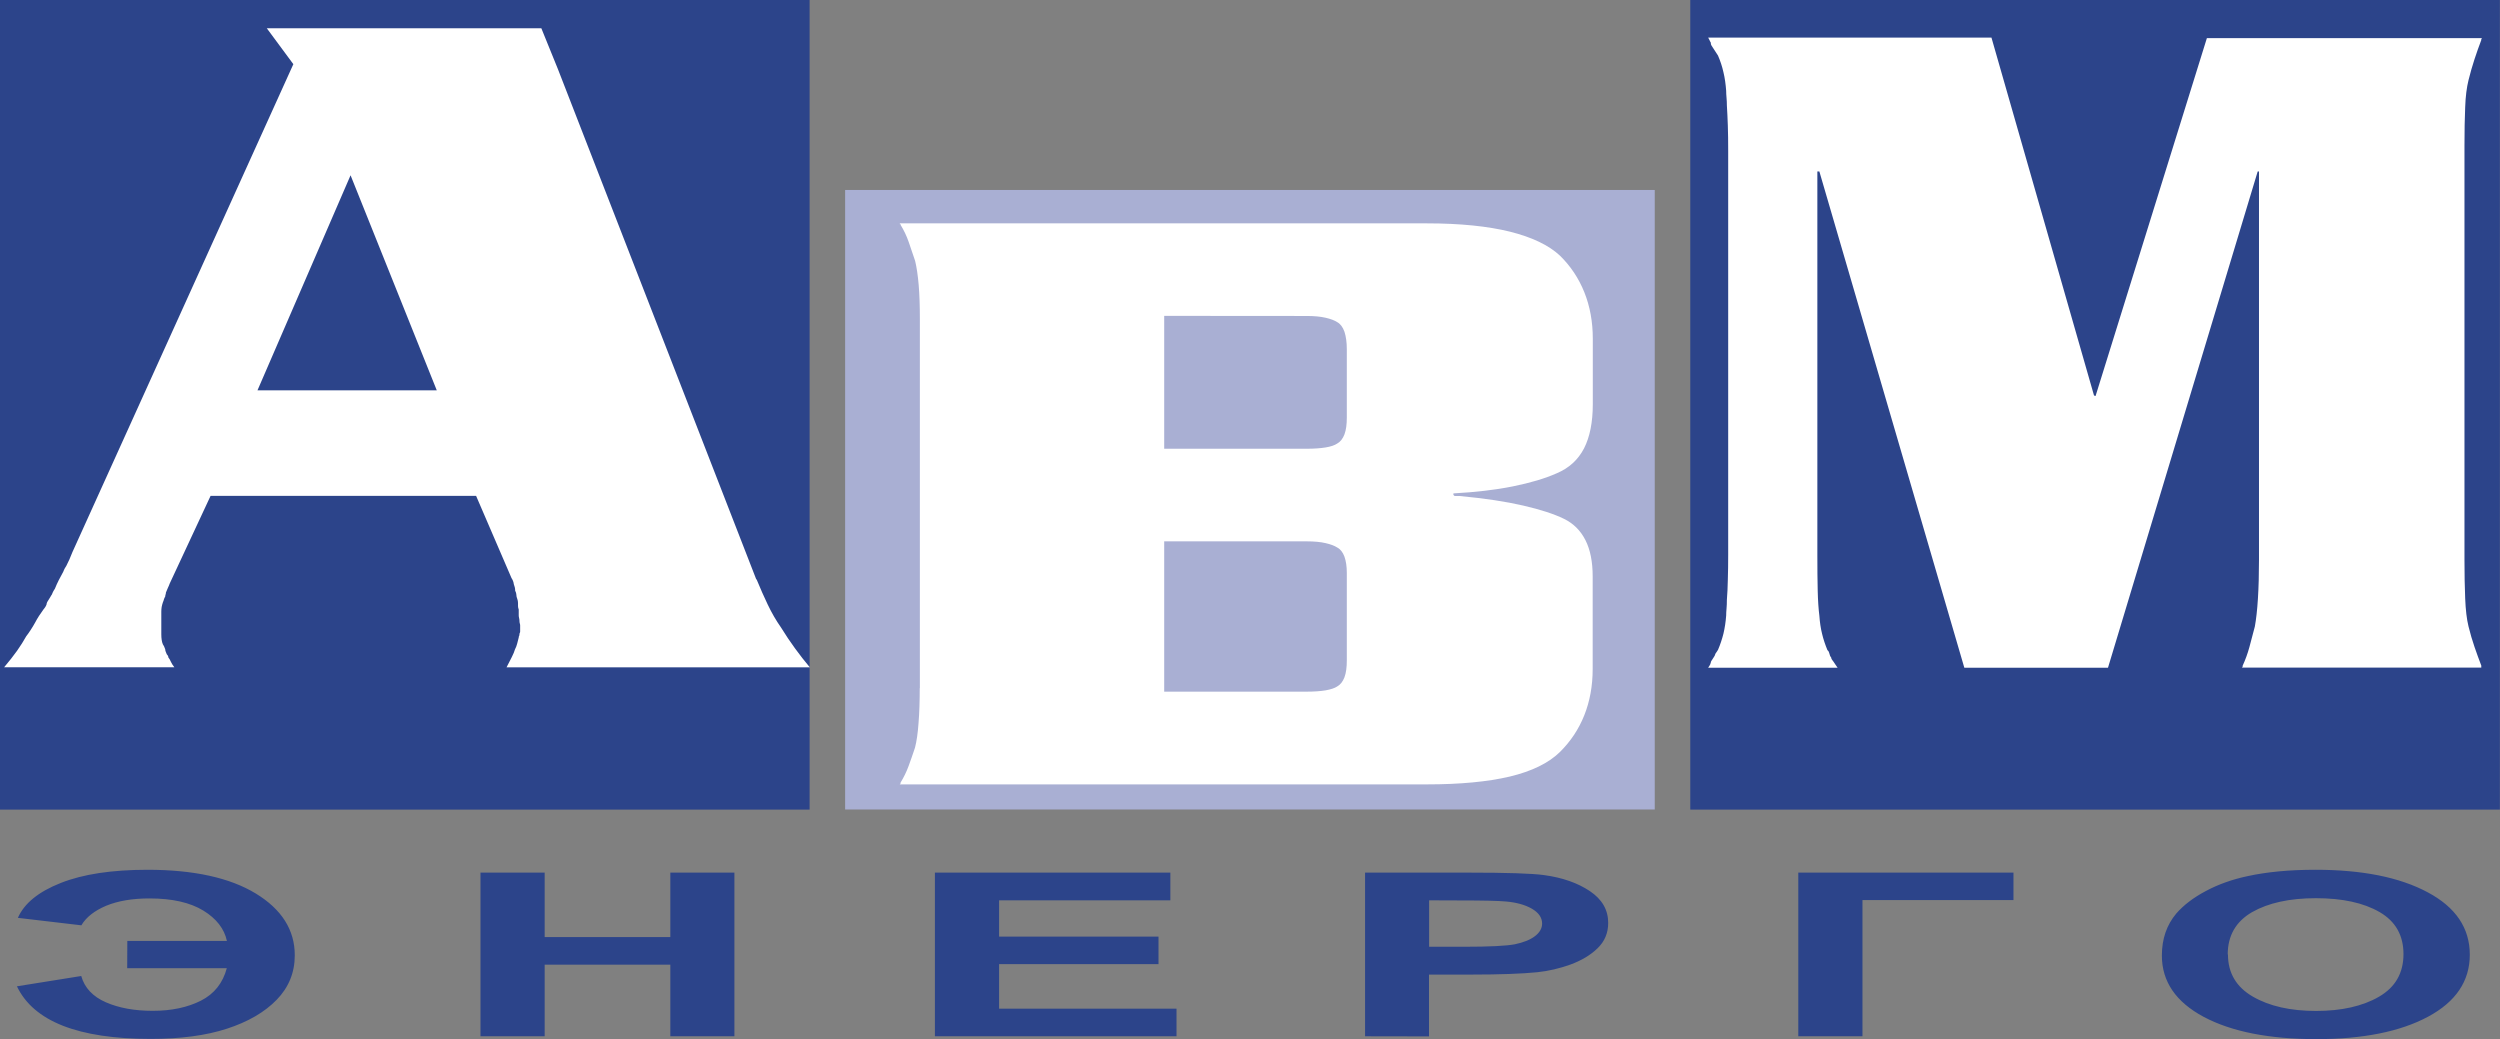 <?xml version="1.0" encoding="UTF-8" standalone="no"?>
<svg
   xmlns:dc="http://purl.org/dc/elements/1.1/"
   xmlns:cc="http://creativecommons.org/ns#"
   xmlns:rdf="http://www.w3.org/1999/02/22-rdf-syntax-ns#"
   xmlns:svg="http://www.w3.org/2000/svg"
   xmlns="http://www.w3.org/2000/svg"
   xmlns:sodipodi="http://sodipodi.sourceforge.net/DTD/sodipodi-0.dtd"
   xmlns:inkscape="http://www.inkscape.org/namespaces/inkscape"
   width="21.109mm"
   height="8.774mm"
   viewBox="0 0 21.109 8.774"
   version="1.1"
   id="svg893"
   inkscape:version="1.0.1 (3bc2e813f5, 2020-09-07)"
   sodipodi:docname="avm-energo.svg">
  <rect x="0" y="0" width="21.109" height="8.774" fill="#808080" stroke="none"/>
  <defs
     id="defs887" />
  <sodipodi:namedview
     id="base"
     pagecolor="#ffffff"
     bordercolor="#666666"
     borderopacity="1.0"
     inkscape:pageopacity="0.0"
     inkscape:pageshadow="2"
     inkscape:zoom="9.1144827"
     inkscape:cx="37.796409"
     inkscape:cy="12.243141"
     inkscape:document-units="mm"
     inkscape:current-layer="layer1"
     inkscape:document-rotation="0"
     showgrid="false"
     inkscape:window-width="1440"
     inkscape:window-height="878"
     inkscape:window-x="-8"
     inkscape:window-y="-8"
     inkscape:window-maximized="1" />
  <g
     inkscape:label="Layer 1"
     inkscape:groupmode="layer"
     id="layer1"
     transform="translate(-95.279,-143.78)">
    <path
       d="m 109.251,145.384 h -6.836 v 5.231 h 6.836 z"
       style="fill:#a9afd3;fill-rule:evenodd;stroke-width:0.265;fill-opacity:1"
       id="path833" />
    <path
       d="m 103.046,149.591 v -3.114 c 0,-0.113 -0.003,-0.21 -0.01,-0.291 -0.007,-0.081 -0.017,-0.149 -0.03,-0.203 -0.018,-0.054 -0.036,-0.107 -0.054,-0.159 -0.018,-0.052 -0.041,-0.1 -0.068,-0.144 0,0 0,0 0,0 0,0 0,-0.003 0,-0.007 -0.004,0 -0.007,0 -0.007,0 0,0 0,0 0,0 0,0 0,0 0,0 0,0 0,-0.002 0,-0.007 0,0 0,0 0,0 0,0 0,0 0,0 h 0.108 4.329 0.014 c 0.28,0 0.513,0.024 0.7,0.07 0.187,0.047 0.328,0.114 0.423,0.203 0.09,0.088 0.159,0.192 0.206,0.31 0.047,0.118 0.071,0.248 0.071,0.391 v 0.553 c 0,0.152 -0.025,0.277 -0.074,0.373 -0.05,0.096 -0.126,0.166 -0.23,0.21 -0.099,0.044 -0.223,0.081 -0.372,0.111 -0.149,0.03 -0.316,0.049 -0.501,0.059 v 0.015 c 0,0 10e-4,0 0.003,0 0.002,0 0.003,0 0.003,0 0,0.005 10e-4,0.007 0.003,0.007 0.002,0 0.003,0 0.003,0 0,0 10e-4,0 0.003,0 0.002,0 0.003,0 0.003,0 0.005,0 0.009,0 0.014,0 0.004,0 0.011,0 0.02,0 0.212,0.02 0.391,0.047 0.538,0.081 0.147,0.034 0.26,0.071 0.342,0.111 0.081,0.039 0.142,0.1 0.183,0.181 0.041,0.081 0.061,0.183 0.061,0.306 v 0.782 c 0,0.143 -0.024,0.273 -0.071,0.391 -0.047,0.118 -0.116,0.221 -0.206,0.31 -0.095,0.093 -0.236,0.162 -0.423,0.207 -0.187,0.044 -0.42,0.066 -0.7,0.066 h -0.115 -4.329 -0.007 c 0,0 0,0 0,0 0,0 0,0 0,0 0,0 0,0 0,0 0,0 0.002,-0.002 0.007,-0.007 0,0 0,-0.001 0,-0.004 0,-0.002 0,-0.004 0,-0.004 0.027,-0.044 0.05,-0.091 0.068,-0.14 0.018,-0.049 0.036,-0.101 0.054,-0.155 0.014,-0.054 0.024,-0.124 0.03,-0.21 0.007,-0.086 0.01,-0.183 0.01,-0.292 z m 2.063,-1.24 v 1.269 h 1.204 c 0.063,0 0.116,-0.004 0.159,-0.011 0.043,-0.008 0.076,-0.018 0.098,-0.033 0.027,-0.015 0.047,-0.041 0.061,-0.077 0.014,-0.037 0.02,-0.085 0.02,-0.144 v -0.738 c 0,-0.054 -0.007,-0.1 -0.02,-0.137 -0.014,-0.037 -0.034,-0.063 -0.061,-0.077 -0.023,-0.015 -0.055,-0.027 -0.098,-0.037 -0.043,-0.01 -0.096,-0.015 -0.159,-0.015 z m 0,-1.904 v 1.122 h 1.204 c 0.063,0 0.116,-0.004 0.159,-0.011 0.043,-0.007 0.076,-0.018 0.098,-0.033 0.027,-0.015 0.047,-0.041 0.061,-0.077 0.014,-0.037 0.02,-0.085 0.02,-0.144 v -0.575 c 0,-0.059 -0.007,-0.108 -0.02,-0.148 -0.014,-0.039 -0.034,-0.066 -0.061,-0.081 -0.023,-0.015 -0.055,-0.027 -0.098,-0.037 -0.043,-0.01 -0.096,-0.015 -0.159,-0.015 z"
       style="fill:#ffffff;fill-rule:evenodd;stroke-width:0.265"
       id="path835" />
    <path
       d="m 95.279,143.78 h 6.836 v 6.836 h -6.836 z"
       style="fill:#2c448a;fill-rule:evenodd;stroke-width:0.265;fill-opacity:1"
       id="path837" />
    <path
       d="m 109.551,143.78 h 6.836 v 6.836 h -6.836 z"
       style="fill:#2c448a;fill-rule:evenodd;stroke-width:0.265;fill-opacity:1"
       id="path839" />
    <path
       d="m 96.354,151.725 h 0.841 c -0.022,-0.103 -0.089,-0.189 -0.2,-0.257 -0.112,-0.068 -0.263,-0.102 -0.454,-0.102 -0.145,0 -0.267,0.021 -0.366,0.062 -0.099,0.042 -0.169,0.097 -0.209,0.165 l -0.536,-0.063 c 0.054,-0.123 0.175,-0.221 0.363,-0.295 0.187,-0.074 0.431,-0.111 0.731,-0.111 0.39,0 0.695,0.067 0.914,0.2 0.22,0.134 0.33,0.308 0.33,0.522 0,0.146 -0.051,0.271 -0.153,0.376 -0.102,0.105 -0.242,0.186 -0.42,0.244 -0.178,0.058 -0.393,0.086 -0.644,0.086 -0.611,0 -0.988,-0.148 -1.129,-0.444 l 0.543,-0.087 c 0.028,0.1 0.098,0.174 0.208,0.222 0.11,0.048 0.242,0.072 0.396,0.072 0.159,0 0.294,-0.029 0.407,-0.086 0.112,-0.057 0.185,-0.149 0.218,-0.274 h -0.841 z m 2.982,0.805 v -1.382 h 0.542 v 0.544 h 1.061 v -0.544 h 0.541 v 1.382 h -0.541 v -0.605 h -1.061 v 0.605 z m 3.837,0 v -1.382 h 1.988 v 0.234 h -1.446 v 0.306 h 1.346 v 0.233 h -1.346 v 0.376 h 1.498 v 0.233 z m 3.632,0 v -1.382 h 0.868 c 0.329,0 0.544,0.007 0.644,0.021 0.154,0.021 0.283,0.066 0.386,0.135 0.104,0.07 0.155,0.159 0.155,0.269 0,0.085 -0.03,0.156 -0.09,0.214 -0.06,0.058 -0.136,0.103 -0.228,0.137 -0.092,0.033 -0.185,0.055 -0.28,0.065 -0.129,0.013 -0.317,0.02 -0.562,0.02 h -0.353 v 0.522 z m 0.541,-1.148 v 0.392 h 0.296 c 0.214,0 0.356,-0.007 0.428,-0.021 0.072,-0.015 0.128,-0.037 0.169,-0.068 0.041,-0.031 0.061,-0.067 0.061,-0.107 0,-0.05 -0.029,-0.092 -0.086,-0.125 -0.057,-0.033 -0.13,-0.053 -0.217,-0.061 -0.065,-0.006 -0.195,-0.009 -0.39,-0.009 z m 3.117,-0.234 h 1.817 v 0.232 h -1.275 v 1.15 h -0.542 z m 3.07,0.7 c 0,-0.141 0.041,-0.259 0.122,-0.355 0.061,-0.07 0.144,-0.134 0.25,-0.19 0.105,-0.056 0.221,-0.097 0.346,-0.124 0.167,-0.037 0.36,-0.055 0.578,-0.055 0.395,0 0.711,0.063 0.948,0.19 0.237,0.126 0.356,0.302 0.356,0.527 0,0.223 -0.118,0.398 -0.353,0.524 -0.235,0.126 -0.55,0.189 -0.943,0.189 -0.399,0 -0.716,-0.063 -0.951,-0.188 -0.235,-0.126 -0.353,-0.298 -0.353,-0.518 z m 0.558,-0.009 c 0,0.156 0.07,0.275 0.21,0.356 0.14,0.081 0.318,0.121 0.534,0.121 0.215,0 0.393,-0.04 0.531,-0.12 0.138,-0.08 0.207,-0.2 0.207,-0.36 0,-0.158 -0.067,-0.277 -0.202,-0.355 -0.135,-0.078 -0.314,-0.117 -0.537,-0.117 -0.224,0 -0.403,0.04 -0.54,0.118 -0.136,0.079 -0.205,0.198 -0.205,0.357 z"
       style="fill:#2c448a;fill-rule:evenodd;stroke-width:0.265;fill-opacity:1"
       id="path841" />
    <path
       d="m 99.299,147.967 h -2.242 l -0.345,0.74 c -0.004,0.011 -0.009,0.024 -0.016,0.038 -0.006,0.014 -0.012,0.027 -0.016,0.038 0,0.006 -0.001,0.011 -0.003,0.017 -0.002,0.006 -0.003,0.011 -0.003,0.017 -0.004,0.006 -0.007,0.013 -0.01,0.021 -0.002,0.008 -0.005,0.018 -0.01,0.029 -0.004,0.011 -0.007,0.024 -0.01,0.038 -0.002,0.014 -0.003,0.027 -0.003,0.038 0,0.017 0,0.032 0,0.046 0,0.014 0,0.026 0,0.038 0,0.022 0,0.043 0,0.063 0,0.02 0,0.035 0,0.046 0,0.017 10e-4,0.032 0.003,0.046 0.002,0.014 0.005,0.027 0.01,0.038 0.004,0.006 0.007,0.011 0.01,0.017 0.002,0.006 0.005,0.014 0.01,0.025 0,0.006 0.001,0.011 0.003,0.017 0.002,0.006 0.005,0.014 0.01,0.025 0.004,0.006 0.007,0.01 0.01,0.013 0.002,0.003 0.003,0.007 0.003,0.013 0.009,0.011 0.016,0.024 0.022,0.038 0.006,0.014 0.016,0.029 0.029,0.046 h -1.437 c 0.043,-0.051 0.079,-0.097 0.109,-0.139 0.03,-0.042 0.055,-0.083 0.077,-0.122 0.013,-0.017 0.026,-0.035 0.038,-0.054 0.013,-0.02 0.026,-0.041 0.038,-0.063 0.009,-0.017 0.019,-0.035 0.032,-0.055 0.013,-0.02 0.026,-0.038 0.038,-0.055 0.004,-0.006 0.009,-0.011 0.013,-0.017 0.004,-0.006 0.009,-0.014 0.013,-0.025 0,-0.006 0.002,-0.013 0.006,-0.021 0.004,-0.008 0.009,-0.015 0.013,-0.021 0.004,-0.006 0.009,-0.013 0.013,-0.021 0.004,-0.009 0.009,-0.015 0.013,-0.021 0.004,-0.011 0.009,-0.021 0.013,-0.029 0.004,-0.008 0.009,-0.015 0.013,-0.021 0.009,-0.022 0.019,-0.046 0.032,-0.071 0.013,-0.025 0.026,-0.049 0.038,-0.071 0.004,-0.011 0.009,-0.021 0.013,-0.029 0.004,-0.008 0.009,-0.015 0.013,-0.021 0.009,-0.017 0.017,-0.035 0.026,-0.054 0.009,-0.02 0.017,-0.041 0.026,-0.063 l 1.865,-4.119 -0.224,-0.303 h 2.318 l 0.14,0.345 1.673,4.304 0.006,0.008 c 0.03,0.073 0.061,0.143 0.093,0.21 0.032,0.067 0.069,0.132 0.112,0.193 0.038,0.062 0.078,0.121 0.118,0.176 0.041,0.056 0.082,0.109 0.125,0.16 h -2.561 c 0.017,-0.034 0.032,-0.063 0.045,-0.088 0.013,-0.025 0.021,-0.046 0.026,-0.063 0.009,-0.017 0.015,-0.034 0.019,-0.05 0.004,-0.017 0.009,-0.034 0.013,-0.051 0,-0.006 0.001,-0.01 0.003,-0.013 0.002,-0.003 0.003,-0.007 0.003,-0.013 0,-0.006 0.001,-0.01 0.003,-0.013 0.002,-0.003 0.003,-0.007 0.003,-0.013 0,-0.011 0,-0.021 0,-0.029 0,-0.008 0,-0.015 0,-0.021 0,-0.005 -9.78e-4,-0.011 -0.003,-0.017 -0.002,-0.006 -0.003,-0.014 -0.003,-0.025 0,-0.006 -9.79e-4,-0.013 -0.003,-0.021 -0.002,-0.008 -0.003,-0.015 -0.003,-0.021 0,-0.011 0,-0.021 0,-0.029 0,-0.008 0,-0.015 0,-0.021 -0.004,-0.011 -0.006,-0.021 -0.006,-0.029 0,-0.008 0,-0.015 0,-0.021 0,-0.011 -0.001,-0.021 -0.003,-0.029 -0.002,-0.008 -0.005,-0.018 -0.009,-0.029 0,-0.006 -0.001,-0.014 -0.003,-0.025 -0.002,-0.011 -0.005,-0.02 -0.009,-0.025 0,-0.011 -0.001,-0.021 -0.003,-0.029 -0.002,-0.008 -0.005,-0.018 -0.009,-0.029 0,-0.006 -0.002,-0.014 -0.006,-0.025 -0.004,-0.011 -0.009,-0.019 -0.013,-0.025 z m -1.846,-0.891 h 1.514 L 98.239,145.26 Z"
       style="fill:#ffffff;fill-rule:evenodd;stroke-width:0.265"
       id="path843" />
    <path
       d="m 112.973,147.124 0.94,-3.022 h 2.323 c 0,0 0,0 0,0 0,0 0,0 0,0 -0.004,0.006 -0.006,0.008 -0.006,0.008 0,0 0,0 0,0 0,0 0,0 0,0 0,0 0,0 0,0 0,0.006 0,0.008 0,0.008 0,0 0,0 0,0 -0.019,0.05 -0.038,0.103 -0.057,0.161 -0.019,0.058 -0.036,0.117 -0.051,0.178 -0.015,0.061 -0.025,0.137 -0.028,0.228 -0.004,0.091 -0.006,0.2 -0.006,0.327 v 3.494 c 0,0.121 0.002,0.23 0.006,0.327 0.004,0.097 0.013,0.175 0.028,0.236 0.015,0.061 0.032,0.119 0.051,0.174 0.019,0.055 0.038,0.108 0.057,0.157 0,0.006 0,0.01 0,0.013 0,0.003 0,0.004 0,0.004 0,0 0,0 0,0 0,0 0.002,0 0.006,0 0,0 0,0 0,0 0,0 0,0 0,0 h -2.027 c 0,0 0,0 0,0 0,0 0,0 0,0 0,0 0,0 0,0 0,0 0.002,-0.003 0.006,-0.008 0,0 0,-0.001 0,-0.004 0,-0.003 0,-0.004 0,-0.004 0.023,-0.05 0.042,-0.102 0.057,-0.157 0.015,-0.055 0.03,-0.113 0.046,-0.174 0.011,-0.061 0.02,-0.139 0.026,-0.236 0.006,-0.097 0.009,-0.206 0.009,-0.327 v -3.279 h -0.011 l -1.264,4.19 h -1.213 l -1.224,-4.19 h -0.017 v 3.238 c 0,0.116 8e-4,0.217 0.003,0.302 0.002,0.086 0.007,0.156 0.014,0.211 0.004,0.055 0.011,0.106 0.023,0.153 0.011,0.047 0.027,0.093 0.045,0.137 0.007,0.005 0.012,0.013 0.014,0.021 0.002,0.008 0.005,0.018 0.009,0.029 0.004,0.005 0.007,0.01 0.008,0.012 0.002,0.003 0.003,0.007 0.003,0.012 0.004,0.006 0.007,0.01 0.009,0.013 0.002,0.003 0.005,0.007 0.009,0.012 0.004,0.005 0.008,0.013 0.014,0.021 0.006,0.008 0.012,0.018 0.02,0.029 h -1.093 c 0.004,-0.006 0.008,-0.011 0.011,-0.017 0.004,-0.005 0.008,-0.014 0.011,-0.025 0,-0.006 0.002,-0.011 0.006,-0.017 0.004,-0.005 0.008,-0.011 0.011,-0.017 0.004,-0.006 0.008,-0.011 0.011,-0.017 0.004,-0.005 0.008,-0.014 0.011,-0.025 0.004,-0.005 0.008,-0.011 0.011,-0.016 0.004,-0.006 0.008,-0.011 0.011,-0.017 0.019,-0.044 0.034,-0.09 0.046,-0.137 0.011,-0.047 0.019,-0.098 0.023,-0.153 0,-0.017 0.001,-0.036 0.003,-0.058 0.002,-0.022 0.003,-0.047 0.003,-0.075 0.004,-0.05 0.007,-0.106 0.008,-0.17 0.002,-0.063 0.003,-0.134 0.003,-0.211 v -3.411 c 0,-0.077 -7.9e-4,-0.148 -0.003,-0.211 -0.002,-0.063 -0.005,-0.12 -0.008,-0.17 0,-0.022 -10e-4,-0.044 -0.003,-0.066 -0.002,-0.022 -0.003,-0.041 -0.003,-0.058 -0.004,-0.055 -0.011,-0.108 -0.023,-0.157 -0.011,-0.05 -0.027,-0.097 -0.046,-0.141 -0.004,-0.005 -0.008,-0.011 -0.011,-0.017 -0.004,-0.006 -0.008,-0.011 -0.011,-0.017 -0.004,-0.005 -0.008,-0.011 -0.011,-0.017 -0.004,-0.006 -0.008,-0.011 -0.011,-0.017 -0.004,-0.005 -0.008,-0.011 -0.011,-0.017 -0.004,-0.006 -0.006,-0.014 -0.006,-0.025 -0.004,-0.006 -0.008,-0.013 -0.011,-0.021 -0.004,-0.008 -0.007,-0.015 -0.011,-0.021 h 2.392 l 0.866,3.022 z"
       style="fill:#ffffff;fill-rule:evenodd;stroke-width:0.265"
       id="path845" />
  </g>
</svg>
